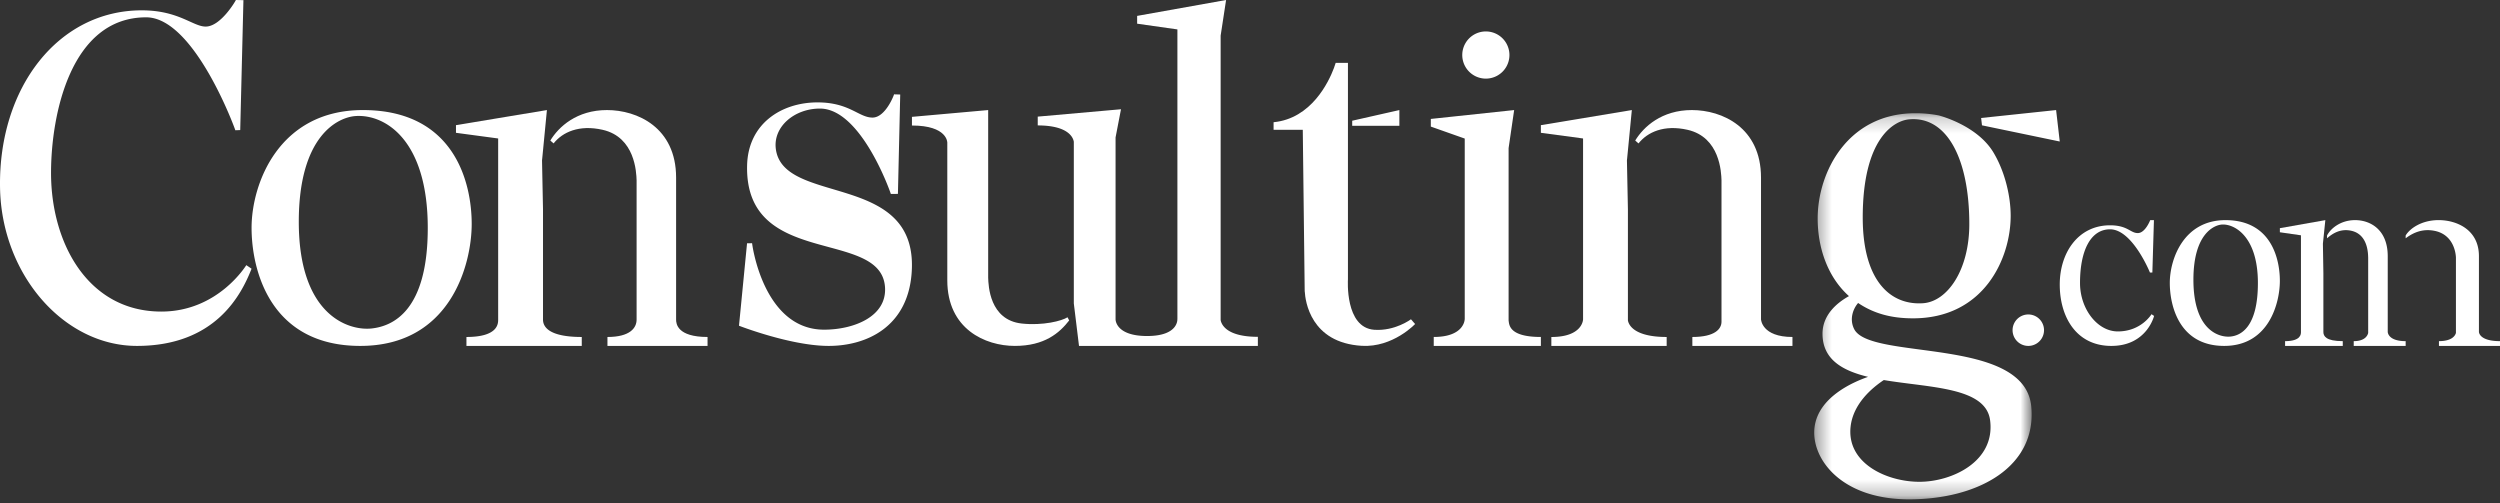 <svg width="159" height="32" viewBox="0 0 159 32" xmlns="http://www.w3.org/2000/svg" xmlns:xlink="http://www.w3.org/1999/xlink"><rect x="0" y="0" width="159" height="32" fill="#333333" stroke="none"/><title>Page 1</title><defs><path id="a" d="M.383 24.758h13.83V.202H.383z"/></defs><g fill="none" fill-rule="evenodd"><path d="M95.947 20.382V9.42L96.3 7l-5.3.564v.487l2.157.762v11.502l-.003-.007s-.012 1.123-1.968 1.123V22H98v-.569c-2.058 0-2.01-.799-2.053-1.049M94.5 5a1.5 1.5 0 1 0 0-3 1.5 1.5 0 0 0 0 3M77.633 20.356V2.266L77.979 0l-5.657 1.011v.496l2.561.364v18.417l-.003-.007s.11 1.09-1.922 1.09c-2.031 0-2.008-1.063-2.008-1.063V8.741l.345-1.793L66 7.417v.56c1.988 0 2.259.805 2.295 1.041V19.3l.33 2.7H80v-.578c-2.028 0-2.324-.812-2.367-1.066m-43.098-.028V13.31l-.062-3.107.006-.062c0 .006-.002.01-.002.01l.01-.08L34.784 7 29 7.96v.487l2.683.36v11.521c0 .26-.012 1.104-2.017 1.104V22H37v-.568c-2.135 0-2.465-.674-2.465-1.104" fill="#FFF"/><path d="M43 20.33v-9.035C43 8.106 40.53 7 38.603 7c-1.92 0-3.07 1.062-3.603 1.938l.21.183c.566-.717 1.62-1.206 3.12-.865 2.058.469 2.142 2.696 2.158 3.212v8.861c0 .522-.412 1.103-1.854 1.103V22H45v-.568c-1.931 0-2-.852-2-1.103m21.984.248c-2.051-.222-2.12-2.416-2.136-2.917V7L58 7.432v.551c2.275 0 2.248 1.09 2.248 1.09v8.756c0 3.097 2.412 4.171 4.296 4.171 1.896 0 2.837-.825 3.456-1.62l-.105-.201c-.357.23-1.562.543-2.911.398M89 7l-3 .678V8h3zm37 .504l.054.467L131 9l-.232-2z" fill="#FFF"/><path d="M87.403 20.974c-1.88-.134-1.674-3.207-1.674-3.207V4h-.78l-.112.33c-.33.875-1.428 3.211-3.837 3.443v.482h1.854l.003-.001.122 10.282h.004c.033.6.363 3.265 3.628 3.458C88.592 22.11 90 20.608 90 20.608l-.262-.302s-1.012.762-2.335.668m60.364.142v-3.75l-.03-1.866.155-1.5-2.892.512v.26l1.341.193v6.15c0 .138-.006.582-1.009.582V22H149v-.303c-1.068 0-1.233-.32-1.233-.581" fill="#FFF"/><path d="M151.86 21.1v-4.806c0-1.7-1.119-2.294-2.075-2.294-.951 0-1.581.563-1.785.98v.175c.31-.269.834-.652 1.577-.47 1.02.25 1.03 1.426 1.039 1.701v4.792c-.039.162-.205.519-.919.519V22H153v-.303c-1.154 0-1.14-.598-1.14-.598m5.8 0V16.29c0-1.7-1.438-2.291-2.561-2.291-1.12 0-1.86.564-2.099.98v.177c.364-.27.98-.653 1.854-.471 1.2.25 1.334 1.422 1.343 1.697v4.794c-.045.162-.24.52-1.08.52V22H159v-.303c-1.356 0-1.34-.598-1.34-.598M129 20a1 1 0 1 0 0 2 1 1 0 0 0 0-2m-118.74-.184c-4.65 0-7.014-4.334-7.014-8.816 0-3.719 1.255-9.898 6.05-9.898 3.079 0 5.68 7.172 5.67 7.182l.312-.011.204-8.264L15.001 0c.018-.001-.949 1.69-1.92 1.69-.813 0-1.713-1.033-4.066-1.033C3.715.657-.1 5.558.002 11.922.09 17.449 4.052 22 8.709 22c5.012 0 6.648-3.277 7.291-4.91l-.334-.226c-.006-.005-1.782 2.952-5.405 2.952M49.34 9.449c-.165-1.387 1.177-2.544 2.81-2.544 2.64 0 4.516 5.42 4.506 5.43l.452-.004.146-6.32L56.86 6c.018 0-.535 1.478-1.368 1.478-.88 0-1.455-.966-3.502-.966-2.27 0-4.408 1.337-4.474 4.002-.162 6.593 8.54 3.98 8.772 7.766.115 1.87-2.014 2.687-3.874 2.687-3.887 0-4.59-5.489-4.58-5.499l-.322.005L47 20.716s3.146 1.225 5.534 1.282c2.511.06 5.337-1.18 5.462-4.924.206-6.156-8.223-3.994-8.656-7.625M23.643 20.89c-1.447.162-4.64-.808-4.64-6.782 0-5.53 2.532-6.659 3.621-6.728 1.872-.12 4.582 1.515 4.582 7.12 0 5.276-2.218 6.24-3.563 6.39M23.08 7C17.747 7 16 11.665 16 14.49c0 2.692 1.178 7.51 6.915 7.51S30 16.82 30 14.243C30 11.664 28.936 7 23.081 7" fill="#FFF"/><g transform="translate(115 7)"><mask id="b" fill="#fff"><use xlink:href="#a"/></mask><path d="M7.075 23.643c-2.067 0-4.634-1.17-4.377-3.507.16-1.448 1.347-2.457 2.113-2.965 2.929.495 6.482.442 6.759 2.555.344 2.625-2.427 3.917-4.495 3.917M6.418.59c2.42-.221 3.83 2.533 3.83 6.66 0 2.93-1.396 4.929-2.943 5.035-2.059.14-3.835-1.404-3.835-5.449C3.47 1.794 5.455.68 6.418.59M2.924 13.927c-.327-.654-.046-1.314.252-1.657 1.018.687 2.148.976 3.49.976 4.517 0 6.213-3.81 6.213-6.522 0-1.202-.34-2.717-1.036-3.924C10.822.964 8.297.34 8.297.34A7.666 7.666 0 0 0 6.812.202C2.527.202.604 3.928.604 6.898c0 1.84.617 3.707 1.99 4.935-.753.421-1.682 1.185-1.682 2.393 0 1.628 1.252 2.343 2.898 2.742-1.04.362-3.14 1.314-3.4 3.168-.272 1.931 1.587 4.622 6.005 4.622 4.417 0 8.141-2.084 7.773-5.91-.431-4.474-10.253-2.899-11.264-4.921" fill="#FFF" mask="url(#b)"/></g><path d="M141.821 21.408c-.726.052-2.32-.431-2.32-3.617 0-2.949 1.336-3.478 1.811-3.51.777-.053 2.29.73 2.29 3.719 0 2.814-1.089 3.357-1.78 3.408M141.54 14c-2.668 0-3.541 2.488-3.541 3.994 0 1.436.589 4.006 3.458 4.006 2.868 0 3.542-2.762 3.542-4.138 0-1.374-.532-3.862-3.46-3.862m-7.339.584c1.422 0 2.537 2.75 2.537 2.75h.153l.1-3.334h-.236s-.315.824-.79.824c-.475 0-.645-.495-1.764-.495-2.026 0-3.2 1.739-3.2 3.767 0 2.029 1.028 3.904 3.283 3.904S137 20.093 137 20.093l-.164-.11s-.648 1.096-2.143 1.096c-1.3 0-2.404-1.43-2.404-3.079 0-2.07.678-3.416 1.911-3.416m-30.665 5.791V13.31l-.062-3.107.006-.062a.105.105 0 0 0-.002.01l.01-.08.298-3.071L98 7.96v.487l2.683.36V20.31s-.012 1.123-2.017 1.123V22H106v-.568c-2.135 0-2.426-.817-2.465-1.057" fill="#FFF"/><path d="M112 20.31v-9.015C112 8.107 109.53 7 107.603 7c-1.92 0-3.07 1.062-3.603 1.938l.21.184c.566-.718 1.62-1.207 3.12-.866 2.058.47 2.142 2.697 2.158 3.213v8.989c0 .46-.412.974-1.854.974V22H114v-.568c-1.958 0-2-1.122-2-1.122" fill="#FFF"/></g></svg>